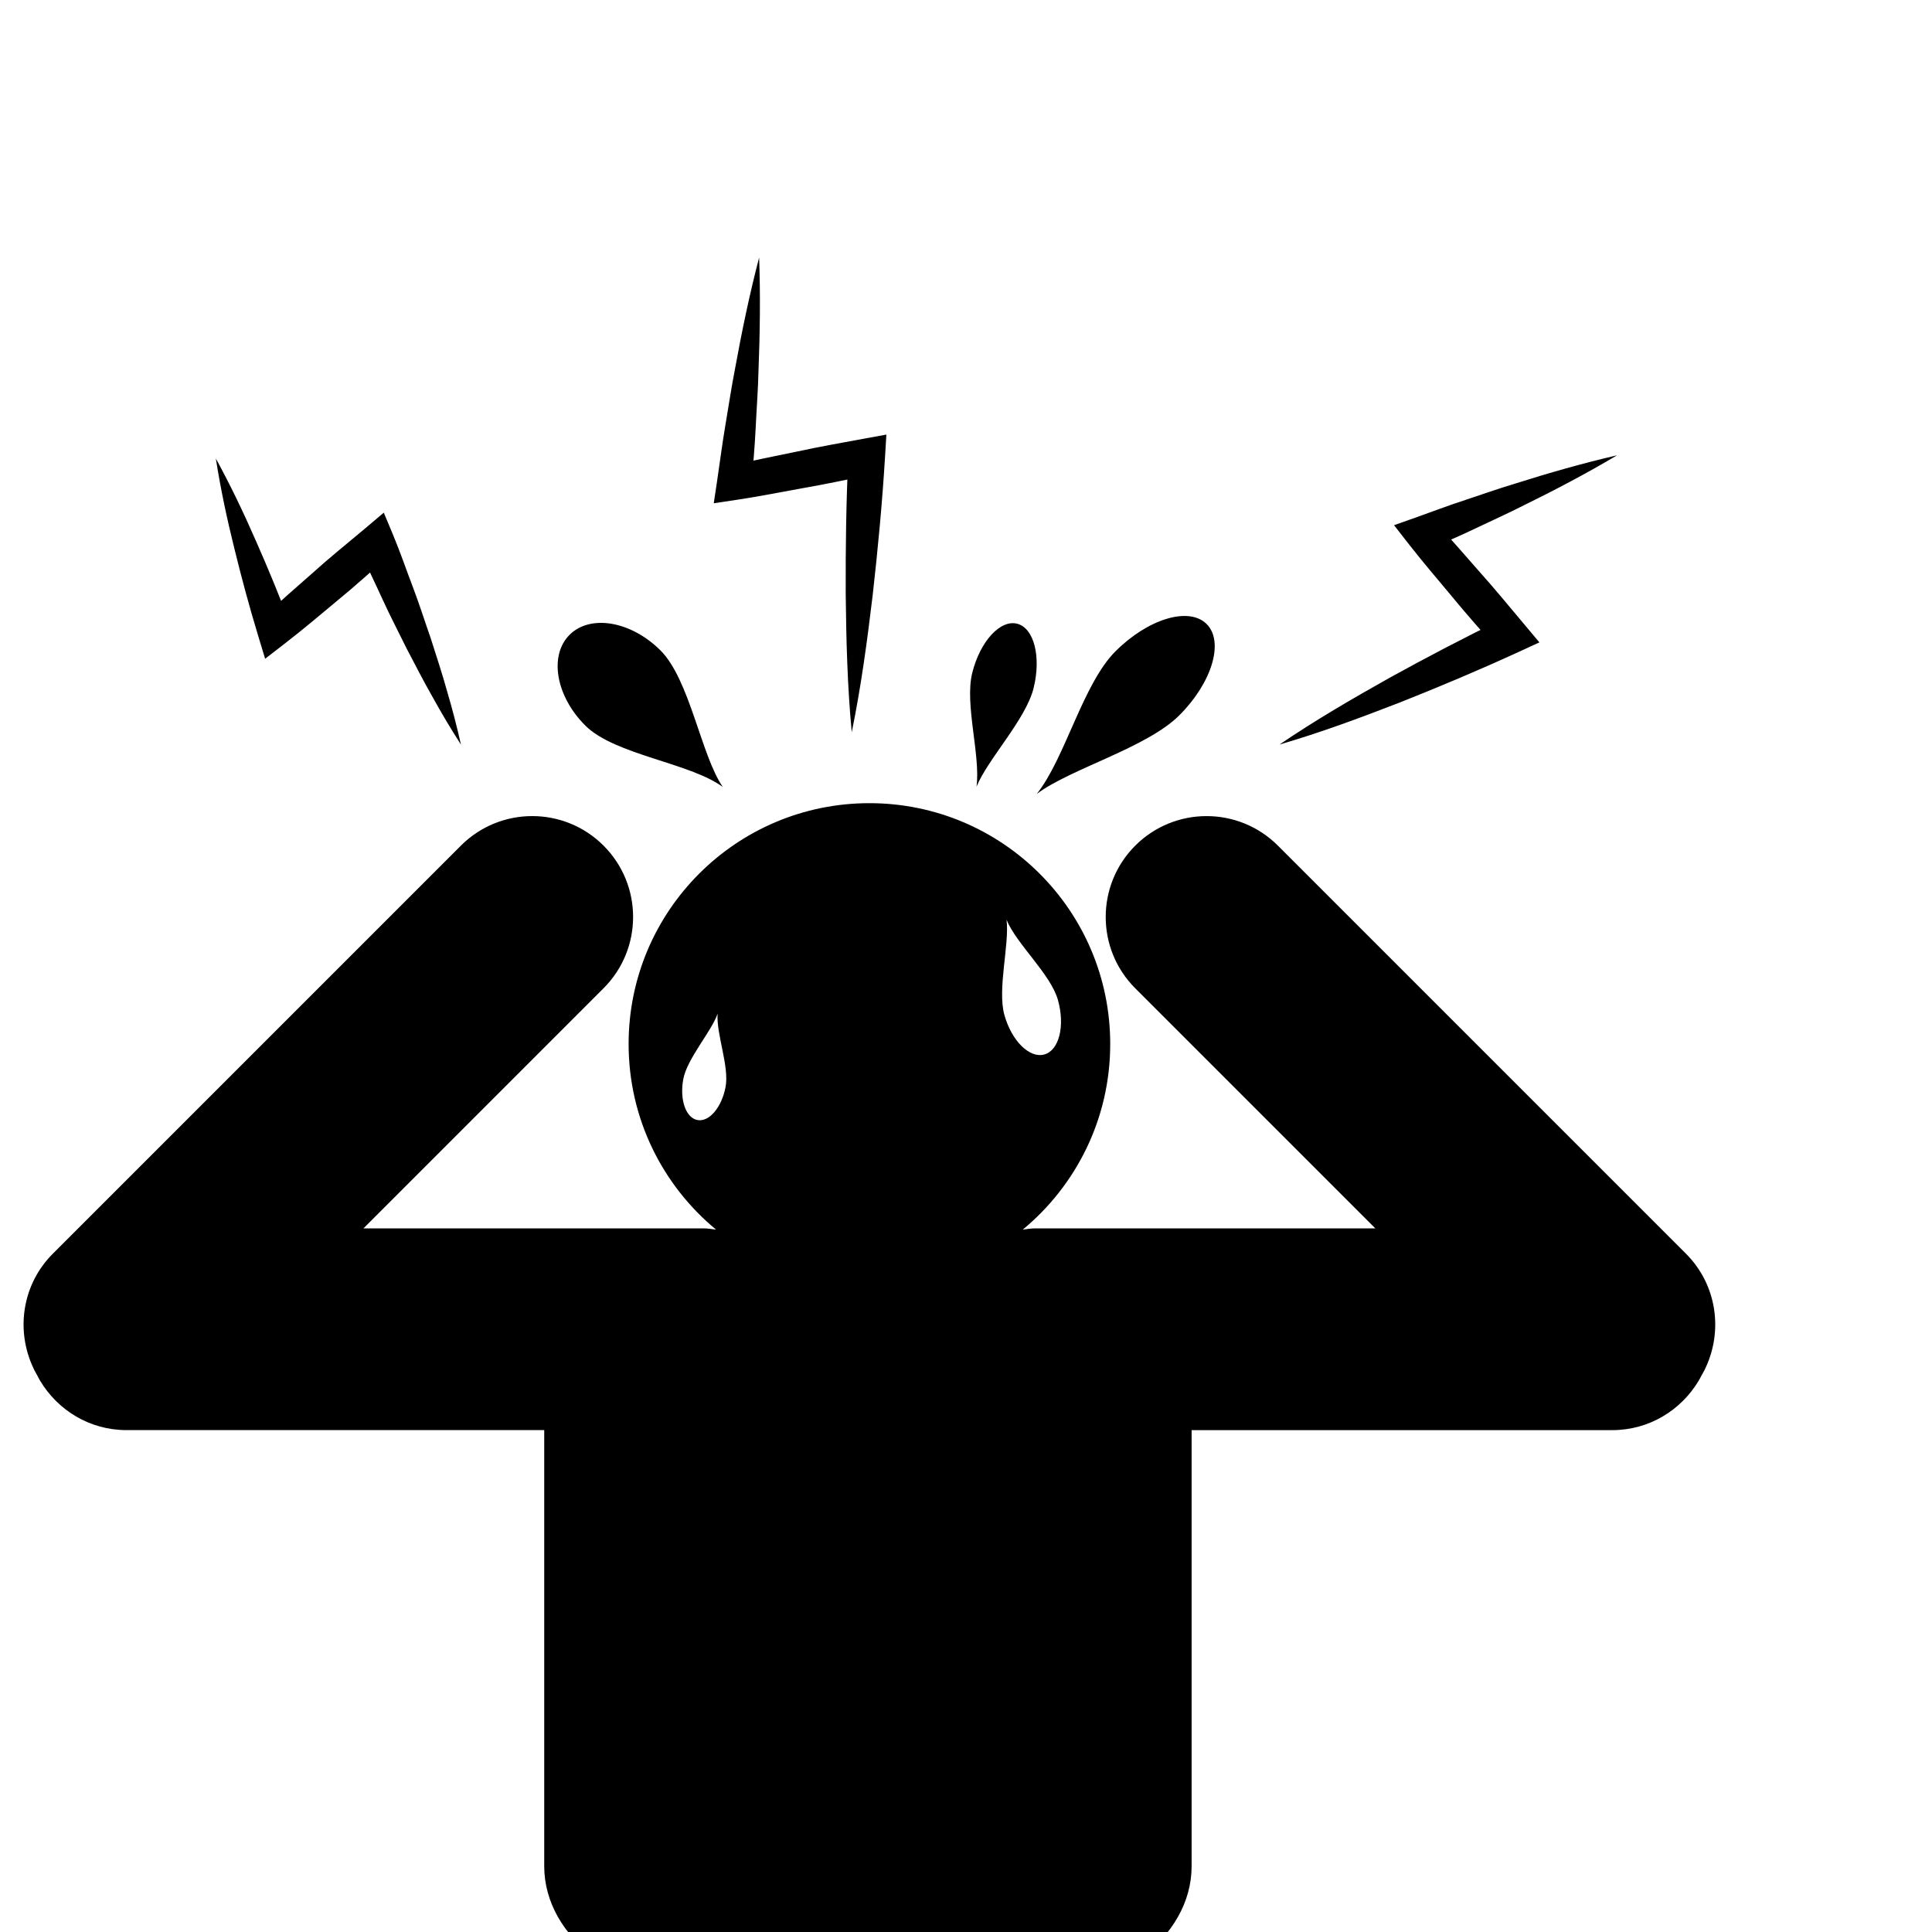 <svg xmlns="http://www.w3.org/2000/svg" xmlns:xlink="http://www.w3.org/1999/xlink" version="1.1" id="Your_Icon" x="0px" y="0px" width="14pt" height="14pt" viewBox="5.0 -10.0 100.0 100.0" enable-background="new 0 0 100 100" xml:space="preserve">
<path d="M16.172,13.732c0.762,1.394,1.442,2.815,2.07,4.254c0.635,1.437,1.233,2.886,1.786,4.351l-1.405-0.384  c0.845-0.801,1.723-1.562,2.596-2.331c0.863-0.779,1.772-1.505,2.66-2.254l0.986-0.833l0.495,1.185  c0.362,0.872,0.667,1.768,1.004,2.65c0.337,0.883,0.622,1.788,0.935,2.68c0.285,0.905,0.587,1.801,0.84,2.719  c0.269,0.912,0.51,1.834,0.719,2.77c-0.519-0.806-1.006-1.626-1.465-2.458c-0.474-0.825-0.9-1.67-1.343-2.509  c-0.415-0.85-0.858-1.688-1.249-2.549c-0.391-0.859-0.813-1.706-1.178-2.577l1.48,0.352c-0.877,0.763-1.733,1.55-2.636,2.284  c-0.892,0.745-1.779,1.497-2.7,2.208l-1.044,0.807l-0.361-1.191c-0.455-1.499-0.864-3.012-1.237-4.538  C16.746,16.843,16.417,15.302,16.172,13.732z M83.435,15.028c-0.871,0.26-1.725,0.565-2.586,0.849  c-0.863,0.278-1.708,0.605-2.562,0.907l-1.132,0.4l0.787,1.008c0.716,0.917,1.475,1.798,2.218,2.692  c0.736,0.899,1.514,1.765,2.279,2.639l0.314-1.471c-1.979,0.958-3.927,1.982-5.856,3.046c-1.922,1.079-3.83,2.187-5.671,3.44  c2.138-0.623,4.206-1.392,6.26-2.19c2.049-0.813,4.077-1.667,6.075-2.584l1.118-0.514l-0.803-0.958  c-0.749-0.89-1.485-1.79-2.261-2.656c-0.77-0.871-1.523-1.756-2.32-2.604l-0.344,1.407c0.824-0.372,1.661-0.719,2.477-1.115  c0.818-0.391,1.646-0.761,2.455-1.175c1.63-0.799,3.241-1.647,4.816-2.583C86.915,13.979,85.165,14.479,83.435,15.028z   M43.045,9.088c-0.19,0.962-0.329,1.929-0.495,2.894s-0.286,1.935-0.431,2.901l-0.175,1.166l1.239-0.186  c1.151-0.173,2.29-0.403,3.435-0.608c1.145-0.2,2.282-0.441,3.421-0.677l-1.129-0.983c-0.113,2.376-0.146,4.758-0.136,7.141  c0.025,2.384,0.086,4.77,0.312,7.165c0.482-2.357,0.801-4.722,1.083-7.09c0.268-2.368,0.492-4.738,0.637-7.113l0.073-1.204  l-1.203,0.22c-1.144,0.21-2.288,0.413-3.425,0.659c-1.137,0.241-2.28,0.456-3.411,0.728l1.064,0.979  c0.068-0.975,0.163-1.948,0.209-2.925s0.122-1.952,0.145-2.932c0.077-1.958,0.105-3.919,0.034-5.893  C43.794,5.24,43.395,7.161,43.045,9.088z M42.412,30.733c-1.129-1.636-1.706-5.563-3.236-7.078c-1.527-1.515-3.633-1.869-4.702-0.79  c-1.07,1.078-0.697,3.183,0.83,4.698C36.834,29.078,40.706,29.478,42.412,30.733z M58.663,31.093  c1.758-1.316,5.688-2.379,7.382-4.072c1.692-1.693,2.325-3.806,1.411-4.72c-0.912-0.913-3.027-0.281-4.72,1.412  C61.043,25.406,60.128,29.259,58.663,31.093z M55.544,30.719c0.578-1.422,2.551-3.476,2.954-5.101  c0.404-1.625,0.021-3.118-0.856-3.336c-0.876-0.218-1.914,0.923-2.319,2.547C54.919,26.454,55.76,29.093,55.544,30.719z   M92.921,61.469c-0.912,1.523-2.562,2.554-4.465,2.554H66.678v22.569c0,3.72-4.018,6.736-8.976,6.736H42.145  c-4.958,0-8.976-3.017-8.976-6.736V64.022H11.544c-1.904,0-3.553-1.03-4.465-2.552C7.021,61.384,6.984,61.29,6.933,61.2  c-0.069-0.132-0.151-0.257-0.208-0.395c-0.915-1.938-0.591-4.313,1.011-5.916l21.12-21.12c2.039-2.038,5.346-2.038,7.383,0  c2.04,2.039,2.04,5.345,0,7.384L23.813,53.58h17.598c0.224,0,0.437,0.039,0.653,0.065c-2.765-2.285-4.527-5.742-4.527-9.609  c0-6.884,5.58-12.464,12.463-12.464s12.465,5.58,12.465,12.464c0,3.867-1.763,7.323-4.527,9.609  c0.214-0.027,0.425-0.065,0.646-0.065h17.602L63.76,41.154c-2.038-2.039-2.038-5.345,0-7.384c2.039-2.038,5.346-2.038,7.384,0  l21.12,21.12c1.602,1.602,1.926,3.978,1.013,5.914c-0.062,0.146-0.146,0.277-0.22,0.416C93.009,61.302,92.975,61.389,92.921,61.469z   M56.988,42.537c0.376,1.342,1.302,2.256,2.068,2.042c0.765-0.214,1.079-1.477,0.703-2.819c-0.377-1.342-2.139-2.887-2.66-4.151  C57.257,38.878,56.612,41.194,56.988,42.537z M42.555,46.263c0.202-1.06-0.487-2.736-0.412-3.792  c-0.328,0.934-1.573,2.316-1.774,3.376c-0.202,1.059,0.125,2.012,0.729,2.126C41.702,48.088,42.354,47.322,42.555,46.263z"/></svg>


